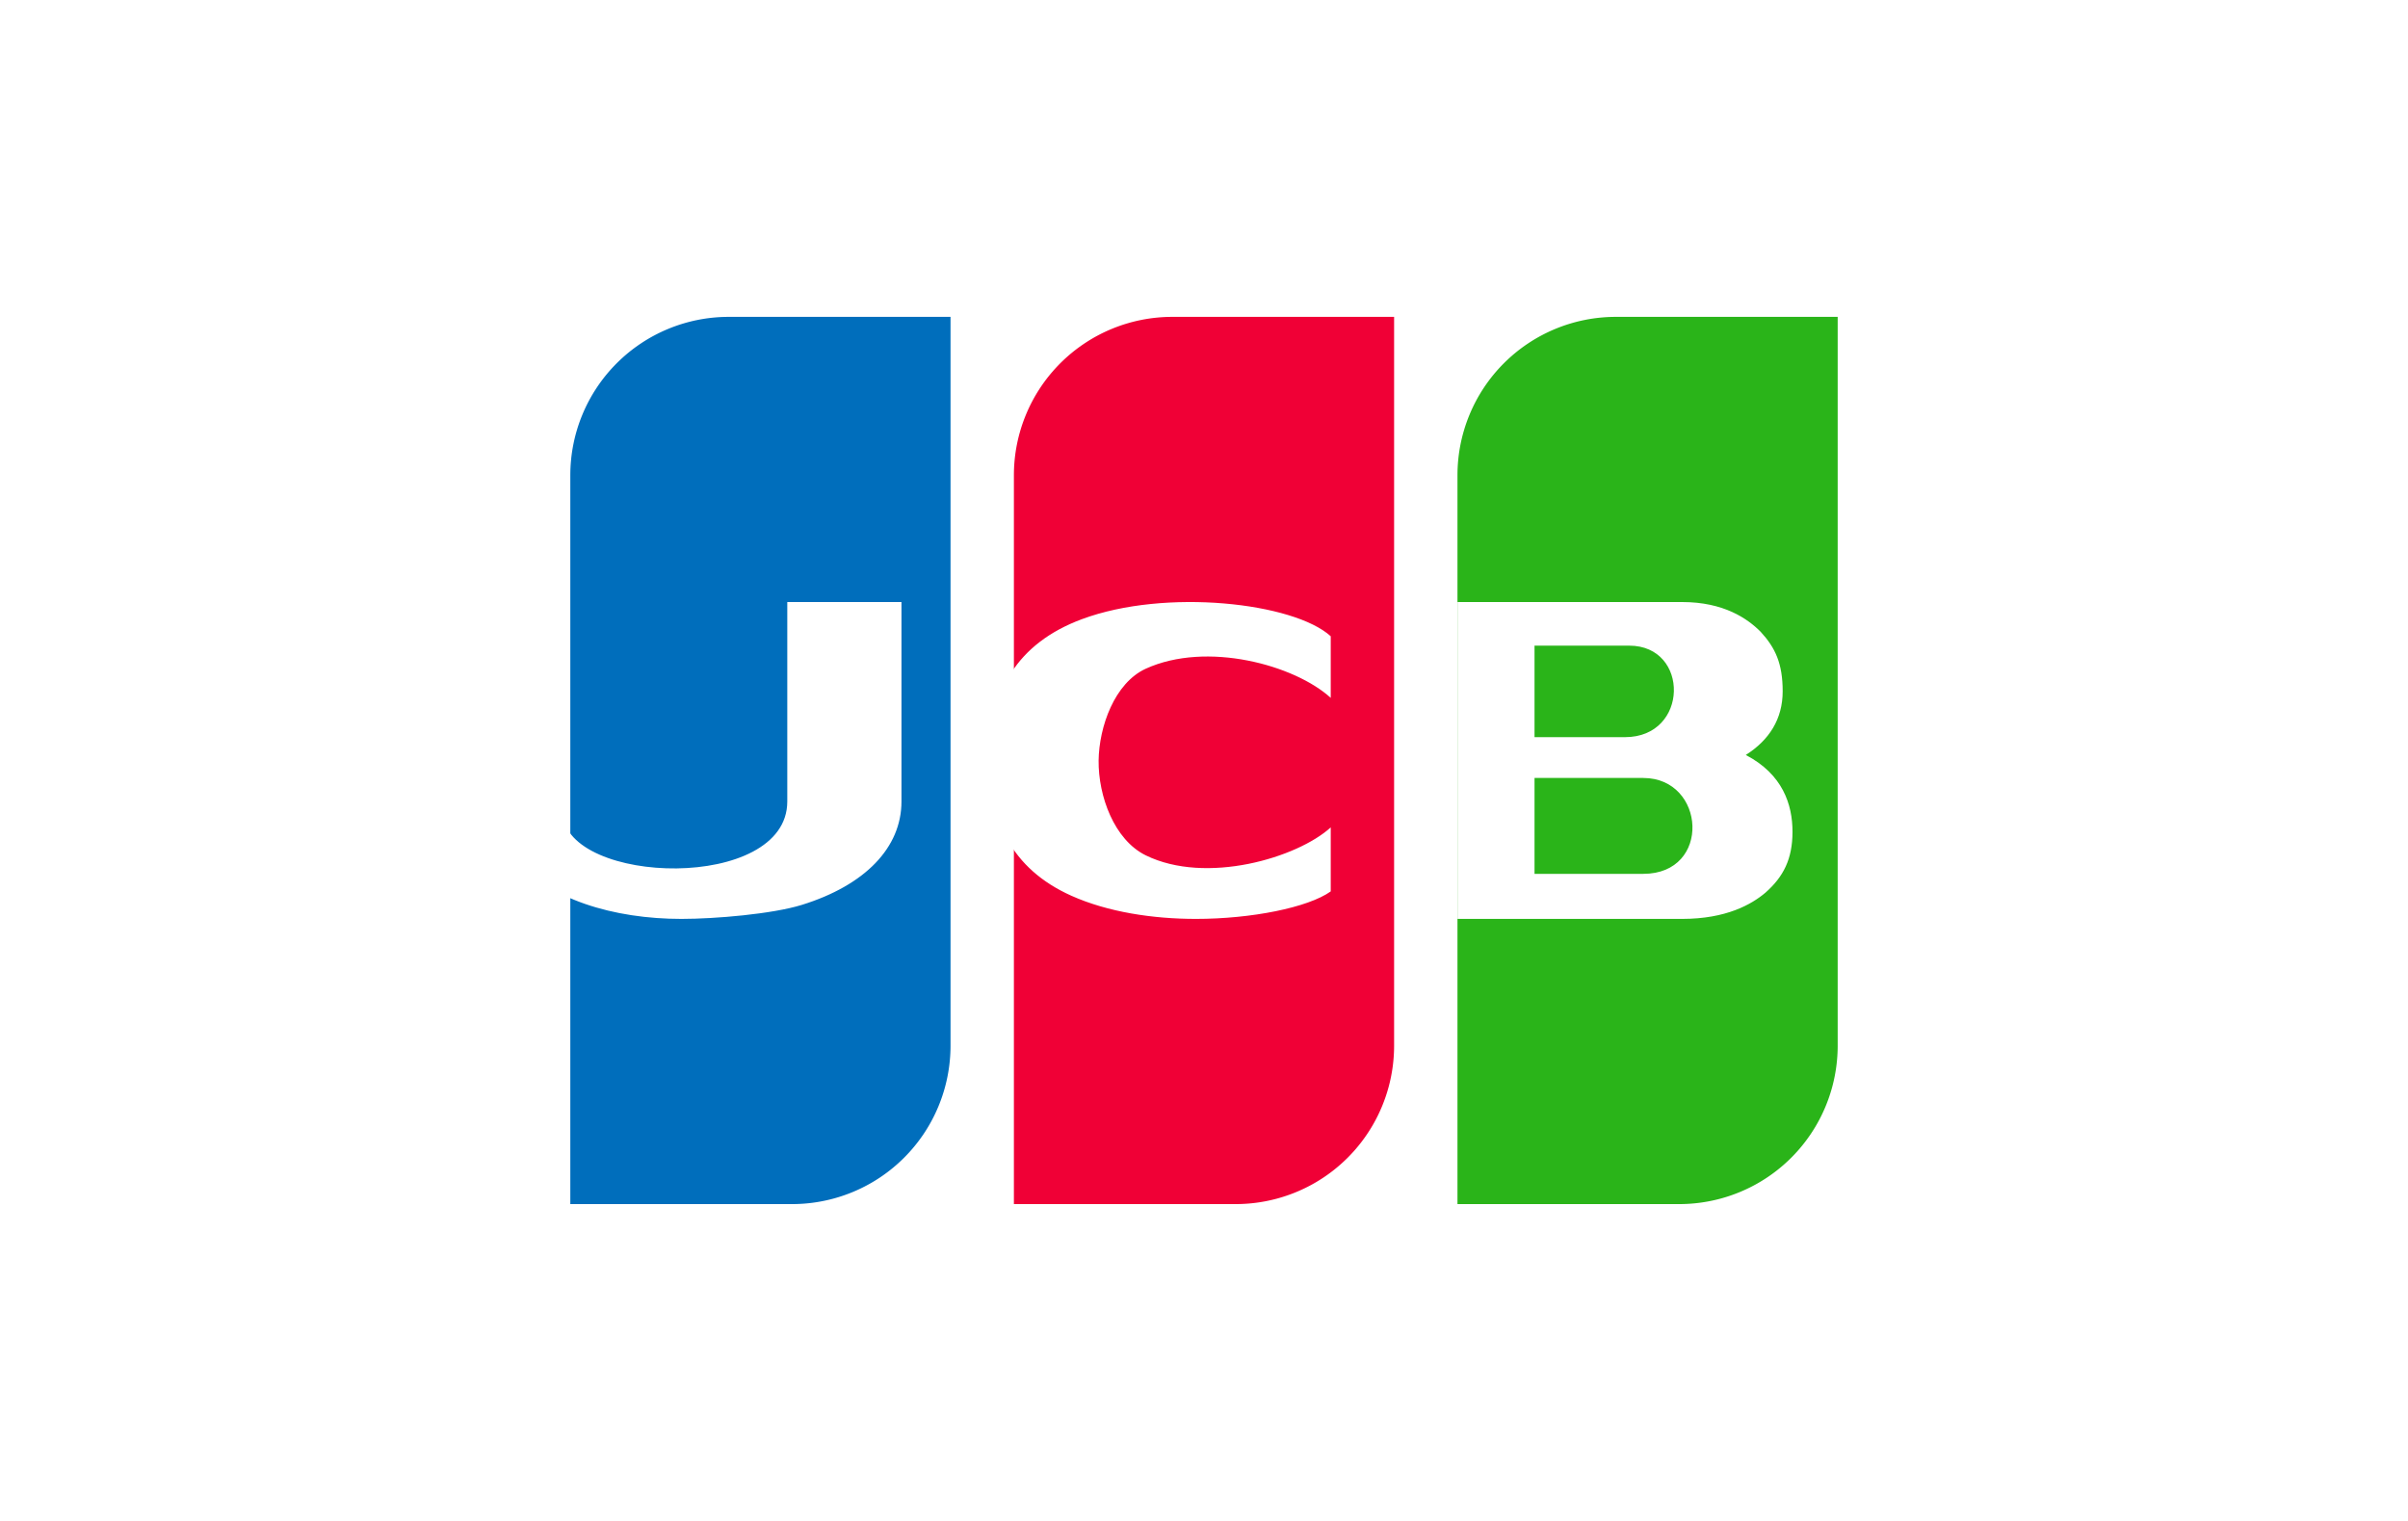 <svg xmlns="http://www.w3.org/2000/svg" width="38" height="24" fill="none" aria-labelledby="pi-jcb" role="img" viewBox="0 0 38 24"><title id="pi-jcb">JCB</title><path fill="#fff" d="M0 0h38v24H0z"/><path fill="#006EBC" fill-rule="evenodd" d="M11.5 5H15v11.5a2.5 2.5 0 0 1-2.5 2.5H9V7.5A2.5 2.5 0 0 1 11.5 5" clip-rule="evenodd"/><path fill="#F00036" fill-rule="evenodd" d="M18.5 5H22v11.5a2.5 2.5 0 0 1-2.5 2.5H16V7.5A2.5 2.5 0 0 1 18.5 5" clip-rule="evenodd"/><path fill="#2AB419" fill-rule="evenodd" d="M25.5 5H29v11.5a2.5 2.5 0 0 1-2.5 2.5H23V7.5A2.5 2.5 0 0 1 25.5 5" clip-rule="evenodd"/><path fill="#fff" d="M10.755 14.5c-1.06 0-2.122-.304-2.656-.987l.78-.676c.068 1.133 3.545 1.24 3.545-.19V9.5h1.802v3.147c0 .728-.574 1.322-1.573 1.632-.466.144-1.365.221-1.898.221m8.116 0c-.674 0-1.388-.107-1.965-.366-.948-.425-1.312-1.206-1.3-2.199.012-1.014.436-1.782 1.468-2.165 1.319-.49 3.343-.261 3.926.27v.972c-.572-.521-1.958-.898-2.919-.46-.494.226-.737.917-.744 1.448-.006.56.245 1.252.744 1.497.953.467 2.39.04 2.919-.441v1.01c-.358.255-1.253.434-2.129.434m8.679-2.587c.37-.235.582-.567.582-1.005s-.116-.687-.348-.939c-.206-.207-.58-.469-1.238-.469H23v5h3.546c.696 0 1.097-.23 1.315-.415.283-.25.426-.53.426-.96 0-.431-.155-.908-.737-1.212m-1.906-.281h-1.428v-1.444h1.495c.956 0 .944 1.444-.067 1.444m.288 2.157h-1.716v-1.513h1.716c.986 0 1.083 1.513 0 1.513"/></svg>
